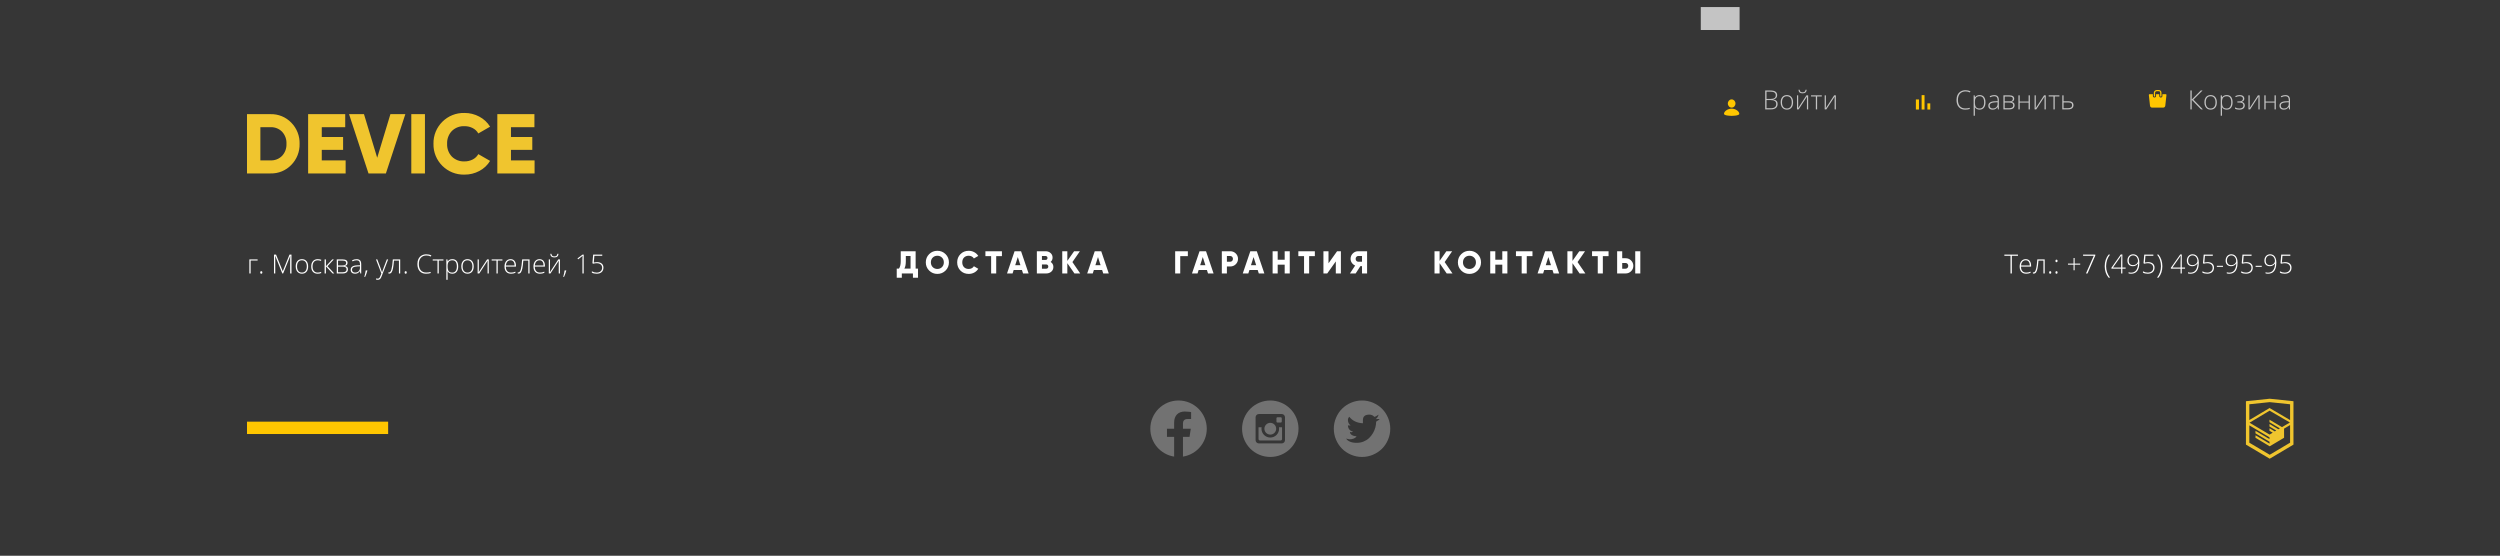 <svg width="1417" height="315" viewBox="0 0 1417 315" fill="none" xmlns="http://www.w3.org/2000/svg">
<rect width="1440" height="324" fill="#363636"/>
<path d="M146.013 147.668H142.058V155H141.333V147.039H146.013V147.668ZM147.5 154.429C147.5 153.95 147.695 153.711 148.086 153.711C148.486 153.711 148.687 153.95 148.687 154.429C148.687 154.907 148.486 155.146 148.086 155.146C147.695 155.146 147.5 154.907 147.5 154.429ZM160.01 155L156.018 145.112H155.959C155.999 145.718 156.018 146.338 156.018 146.973V155H155.3V144.292H156.458L160.251 153.711H160.295L164.089 144.292H165.217V155H164.463V146.885C164.463 146.318 164.492 145.732 164.551 145.127H164.492L160.486 155H160.01ZM174.651 151.008C174.651 152.307 174.336 153.323 173.706 154.055C173.076 154.783 172.207 155.146 171.099 155.146C170.4 155.146 169.785 154.978 169.253 154.641C168.721 154.304 168.313 153.821 168.03 153.191C167.747 152.561 167.605 151.833 167.605 151.008C167.605 149.709 167.92 148.699 168.55 147.976C169.18 147.249 170.044 146.885 171.143 146.885C172.236 146.885 173.093 147.253 173.713 147.991C174.338 148.723 174.651 149.729 174.651 151.008ZM168.367 151.008C168.367 152.102 168.606 152.957 169.084 153.572C169.568 154.182 170.249 154.487 171.128 154.487C172.007 154.487 172.686 154.182 173.164 153.572C173.647 152.957 173.889 152.102 173.889 151.008C173.889 149.91 173.645 149.058 173.157 148.452C172.673 147.847 171.992 147.544 171.113 147.544C170.234 147.544 169.556 147.847 169.077 148.452C168.604 149.053 168.367 149.905 168.367 151.008ZM180.034 155.146C178.896 155.146 178.005 154.788 177.361 154.07C176.716 153.352 176.394 152.351 176.394 151.067C176.394 149.749 176.729 148.723 177.397 147.991C178.066 147.253 178.982 146.885 180.144 146.885C180.833 146.885 181.492 147.004 182.122 147.244L181.924 147.888C181.235 147.659 180.637 147.544 180.129 147.544C179.153 147.544 178.413 147.847 177.91 148.452C177.407 149.053 177.156 149.919 177.156 151.052C177.156 152.126 177.407 152.969 177.91 153.579C178.413 154.185 179.116 154.487 180.02 154.487C180.742 154.487 181.414 154.358 182.034 154.099V154.773C181.526 155.022 180.859 155.146 180.034 155.146ZM188.311 147.039H189.211L185.645 150.891L189.468 155H188.494L184.729 150.964V155H183.989V147.039H184.729V150.906L188.311 147.039ZM196.982 148.958C196.982 149.46 196.858 149.856 196.609 150.144C196.36 150.427 195.955 150.625 195.393 150.737V150.789C196.033 150.862 196.494 151.047 196.777 151.345C197.065 151.638 197.209 152.061 197.209 152.612C197.209 153.379 196.956 153.97 196.448 154.385C195.945 154.795 195.208 155 194.236 155H190.874V147.039H194.25C195.159 147.039 195.84 147.202 196.294 147.529C196.753 147.856 196.982 148.333 196.982 148.958ZM196.44 152.598C196.44 151.621 195.691 151.133 194.192 151.133H191.599V154.312H194.294C195.725 154.312 196.44 153.74 196.44 152.598ZM196.213 149.016C196.213 148.552 196.047 148.223 195.715 148.027C195.383 147.827 194.885 147.727 194.221 147.727H191.599V150.452H194.133C194.875 150.452 195.408 150.337 195.73 150.107C196.052 149.878 196.213 149.514 196.213 149.016ZM204.204 155L204.021 153.74H203.962C203.562 154.253 203.149 154.617 202.725 154.832C202.305 155.042 201.807 155.146 201.23 155.146C200.449 155.146 199.841 154.946 199.407 154.546C198.972 154.146 198.755 153.591 198.755 152.883C198.755 152.107 199.077 151.504 199.722 151.074C200.371 150.645 201.309 150.417 202.534 150.393L204.05 150.349V149.822C204.05 149.065 203.896 148.494 203.589 148.108C203.281 147.722 202.786 147.529 202.102 147.529C201.365 147.529 200.601 147.734 199.81 148.145L199.539 147.515C200.413 147.104 201.277 146.899 202.131 146.899C203.005 146.899 203.657 147.126 204.087 147.581C204.521 148.035 204.739 148.743 204.739 149.705V155H204.204ZM201.274 154.487C202.124 154.487 202.793 154.246 203.281 153.762C203.774 153.274 204.021 152.598 204.021 151.733V150.95L202.629 151.008C201.511 151.062 200.713 151.238 200.234 151.536C199.761 151.829 199.524 152.288 199.524 152.913C199.524 153.411 199.675 153.799 199.978 154.077C200.286 154.351 200.718 154.487 201.274 154.487ZM208.152 153.257L208.24 153.411C207.874 154.705 207.449 155.879 206.965 156.934H206.489C206.865 155.591 207.134 154.365 207.295 153.257H208.152ZM213.11 147.039H213.857L215.542 151.506C216.055 152.878 216.379 153.804 216.516 154.282H216.56C216.765 153.652 217.1 152.712 217.563 151.462L219.248 147.039H219.995L216.428 156.289C216.14 157.041 215.898 157.549 215.703 157.812C215.508 158.076 215.278 158.274 215.015 158.406C214.756 158.538 214.441 158.604 214.07 158.604C213.792 158.604 213.481 158.552 213.14 158.45V157.82C213.423 157.898 213.728 157.937 214.055 157.937C214.304 157.937 214.524 157.878 214.714 157.761C214.905 157.644 215.076 157.461 215.227 157.212C215.383 156.968 215.562 156.577 215.762 156.04C215.967 155.508 216.099 155.161 216.157 155L213.11 147.039ZM226.836 155H226.118V147.712H223.298C223.152 149.641 222.971 151.113 222.756 152.129C222.546 153.14 222.273 153.884 221.936 154.363C221.604 154.836 221.172 155.073 220.64 155.073C220.449 155.073 220.283 155.054 220.142 155.015V154.355C220.234 154.385 220.366 154.399 220.537 154.399C221.089 154.399 221.533 153.818 221.87 152.656C222.212 151.489 222.471 149.617 222.646 147.039H226.836V155ZM229.355 154.429C229.355 153.95 229.551 153.711 229.941 153.711C230.342 153.711 230.542 153.95 230.542 154.429C230.542 154.907 230.342 155.146 229.941 155.146C229.551 155.146 229.355 154.907 229.355 154.429ZM241.726 144.812C240.383 144.812 239.326 145.242 238.555 146.101C237.783 146.96 237.397 148.137 237.397 149.631C237.397 151.16 237.761 152.346 238.489 153.191C239.216 154.036 240.256 154.458 241.609 154.458C242.507 154.458 243.333 154.343 244.084 154.114V154.773C243.376 155.022 242.493 155.146 241.433 155.146C239.929 155.146 238.745 154.661 237.881 153.689C237.017 152.717 236.584 151.36 236.584 149.617C236.584 148.528 236.79 147.568 237.2 146.738C237.615 145.908 238.208 145.269 238.979 144.819C239.756 144.365 240.657 144.138 241.682 144.138C242.727 144.138 243.662 144.333 244.487 144.724L244.187 145.398C243.406 145.007 242.585 144.812 241.726 144.812ZM251.343 147.668H248.691V155H247.974V147.668H245.256V147.039H251.343V147.668ZM256.389 155.146C255.164 155.146 254.27 154.688 253.708 153.77H253.657L253.679 154.385C253.699 154.746 253.708 155.142 253.708 155.571V158.604H252.983V147.039H253.599L253.738 148.174H253.782C254.329 147.314 255.203 146.885 256.404 146.885C257.478 146.885 258.296 147.239 258.857 147.947C259.424 148.65 259.707 149.675 259.707 151.023C259.707 152.332 259.409 153.347 258.813 154.07C258.223 154.788 257.415 155.146 256.389 155.146ZM256.375 154.502C257.19 154.502 257.82 154.199 258.264 153.594C258.713 152.988 258.938 152.141 258.938 151.052C258.938 148.713 258.093 147.544 256.404 147.544C255.476 147.544 254.795 147.8 254.36 148.313C253.926 148.821 253.708 149.651 253.708 150.803V151.038C253.708 152.283 253.916 153.171 254.331 153.704C254.751 154.236 255.432 154.502 256.375 154.502ZM268.503 151.008C268.503 152.307 268.188 153.323 267.559 154.055C266.929 154.783 266.06 155.146 264.951 155.146C264.253 155.146 263.638 154.978 263.105 154.641C262.573 154.304 262.166 153.821 261.882 153.191C261.599 152.561 261.458 151.833 261.458 151.008C261.458 149.709 261.772 148.699 262.402 147.976C263.032 147.249 263.896 146.885 264.995 146.885C266.089 146.885 266.946 147.253 267.566 147.991C268.191 148.723 268.503 149.729 268.503 151.008ZM262.219 151.008C262.219 152.102 262.458 152.957 262.937 153.572C263.42 154.182 264.102 154.487 264.98 154.487C265.859 154.487 266.538 154.182 267.017 153.572C267.5 152.957 267.742 152.102 267.742 151.008C267.742 149.91 267.498 149.058 267.009 148.452C266.526 147.847 265.845 147.544 264.966 147.544C264.087 147.544 263.408 147.847 262.93 148.452C262.456 149.053 262.219 149.905 262.219 151.008ZM271.396 147.039V152.795L271.353 154.297L276.077 147.039H277.043V155H276.348V149.28L276.377 147.742L271.653 155H270.708V147.039H271.396ZM284.771 147.668H282.119V155H281.401V147.668H278.684V147.039H284.771V147.668ZM289.626 155.146C288.469 155.146 287.566 154.79 286.917 154.077C286.272 153.364 285.95 152.366 285.95 151.082C285.95 149.812 286.262 148.796 286.887 148.035C287.512 147.268 288.354 146.885 289.414 146.885C290.352 146.885 291.091 147.212 291.633 147.866C292.175 148.521 292.446 149.409 292.446 150.532V151.118H286.711C286.721 152.212 286.975 153.047 287.473 153.623C287.976 154.199 288.694 154.487 289.626 154.487C290.081 154.487 290.479 154.456 290.82 154.392C291.167 154.329 291.604 154.192 292.131 153.982V154.641C291.682 154.836 291.267 154.968 290.886 155.037C290.505 155.11 290.085 155.146 289.626 155.146ZM289.414 147.529C288.647 147.529 288.032 147.783 287.568 148.291C287.104 148.794 286.833 149.521 286.755 150.474H291.677C291.677 149.551 291.477 148.831 291.077 148.313C290.676 147.791 290.122 147.529 289.414 147.529ZM300.151 155H299.434V147.712H296.614C296.467 149.641 296.287 151.113 296.072 152.129C295.862 153.14 295.588 153.884 295.251 154.363C294.919 154.836 294.487 155.073 293.955 155.073C293.765 155.073 293.599 155.054 293.457 155.015V154.355C293.55 154.385 293.682 154.399 293.853 154.399C294.404 154.399 294.849 153.818 295.186 152.656C295.527 151.489 295.786 149.617 295.962 147.039H300.151V155ZM306.033 155.146C304.875 155.146 303.972 154.79 303.323 154.077C302.678 153.364 302.356 152.366 302.356 151.082C302.356 149.812 302.668 148.796 303.293 148.035C303.918 147.268 304.761 146.885 305.82 146.885C306.758 146.885 307.498 147.212 308.04 147.866C308.582 148.521 308.853 149.409 308.853 150.532V151.118H303.118C303.127 152.212 303.381 153.047 303.879 153.623C304.382 154.199 305.1 154.487 306.033 154.487C306.487 154.487 306.885 154.456 307.227 154.392C307.573 154.329 308.01 154.192 308.538 153.982V154.641C308.088 154.836 307.673 154.968 307.292 155.037C306.912 155.11 306.492 155.146 306.033 155.146ZM305.82 147.529C305.054 147.529 304.438 147.783 303.975 148.291C303.511 148.794 303.24 149.521 303.162 150.474H308.083C308.083 149.551 307.883 148.831 307.483 148.313C307.083 147.791 306.528 147.529 305.82 147.529ZM311.738 147.039V152.795L311.694 154.297L316.418 147.039H317.385V155H316.689V149.28L316.719 147.742L311.995 155H311.05V147.039H311.738ZM314.221 145.911C313.494 145.911 312.939 145.75 312.559 145.427C312.178 145.1 311.956 144.575 311.892 143.853H312.537C312.61 144.39 312.776 144.771 313.035 144.995C313.293 145.215 313.694 145.325 314.236 145.325C314.773 145.325 315.171 145.21 315.43 144.98C315.693 144.751 315.854 144.375 315.913 143.853H316.558C316.455 145.225 315.676 145.911 314.221 145.911ZM320.886 153.257L320.974 153.411C320.608 154.705 320.183 155.879 319.7 156.934H319.224C319.6 155.591 319.868 154.365 320.029 153.257H320.886ZM330.84 155H330.122V147.2C330.122 146.492 330.151 145.757 330.21 144.995C330.137 145.068 330.061 145.139 329.983 145.208C329.905 145.276 329.15 145.869 327.72 146.987L327.302 146.467L330.21 144.292H330.84V155ZM338.347 148.562C339.49 148.562 340.388 148.838 341.042 149.39C341.702 149.941 342.031 150.701 342.031 151.667C342.031 152.766 341.689 153.621 341.006 154.231C340.322 154.841 339.38 155.146 338.179 155.146C337.646 155.146 337.141 155.095 336.663 154.993C336.184 154.885 335.784 154.734 335.461 154.539V153.784C335.989 154.053 336.458 154.241 336.868 154.348C337.278 154.451 337.715 154.502 338.179 154.502C339.116 154.502 339.868 154.255 340.435 153.762C341.001 153.264 341.284 152.593 341.284 151.748C341.284 150.952 341.008 150.327 340.457 149.873C339.905 149.419 339.155 149.192 338.208 149.192C337.573 149.192 336.909 149.287 336.216 149.478L335.776 149.192L336.201 144.292H341.357V144.995H336.89L336.56 148.774C337.322 148.633 337.917 148.562 338.347 148.562Z" fill="white"/>
<path d="M1140.31 155H1139.55V144.995H1136.07V144.292H1143.79V144.995H1140.31V155ZM1148.41 155.146C1147.26 155.146 1146.35 154.79 1145.7 154.077C1145.06 153.364 1144.74 152.366 1144.74 151.082C1144.74 149.812 1145.05 148.796 1145.68 148.035C1146.3 147.268 1147.14 146.885 1148.2 146.885C1149.14 146.885 1149.88 147.212 1150.42 147.866C1150.96 148.521 1151.23 149.409 1151.23 150.532V151.118H1145.5C1145.51 152.212 1145.76 153.047 1146.26 153.623C1146.76 154.199 1147.48 154.487 1148.41 154.487C1148.87 154.487 1149.27 154.456 1149.61 154.392C1149.96 154.329 1150.39 154.192 1150.92 153.982V154.641C1150.47 154.836 1150.06 154.968 1149.67 155.037C1149.29 155.11 1148.87 155.146 1148.41 155.146ZM1148.2 147.529C1147.44 147.529 1146.82 147.783 1146.36 148.291C1145.89 148.794 1145.62 149.521 1145.54 150.474H1150.47C1150.47 149.551 1150.27 148.831 1149.86 148.313C1149.46 147.791 1148.91 147.529 1148.2 147.529ZM1158.94 155H1158.22V147.712H1155.4C1155.26 149.641 1155.07 151.113 1154.86 152.129C1154.65 153.14 1154.38 153.884 1154.04 154.363C1153.71 154.836 1153.28 155.073 1152.74 155.073C1152.55 155.073 1152.39 155.054 1152.25 155.015V154.355C1152.34 154.385 1152.47 154.399 1152.64 154.399C1153.19 154.399 1153.64 153.818 1153.97 152.656C1154.32 151.489 1154.57 149.617 1154.75 147.039H1158.94V155ZM1161.46 154.429C1161.46 153.95 1161.65 153.711 1162.04 153.711C1162.45 153.711 1162.65 153.95 1162.65 154.429C1162.65 154.907 1162.45 155.146 1162.04 155.146C1161.65 155.146 1161.46 154.907 1161.46 154.429ZM1165.03 154.429C1165.03 153.95 1165.23 153.711 1165.62 153.711C1166.02 153.711 1166.22 153.95 1166.22 154.429C1166.22 154.907 1166.02 155.146 1165.62 155.146C1165.23 155.146 1165.03 154.907 1165.03 154.429ZM1165.03 147.888C1165.03 147.41 1165.23 147.17 1165.62 147.17C1166.02 147.17 1166.22 147.41 1166.22 147.888C1166.22 148.147 1166.16 148.333 1166.04 148.445C1165.93 148.557 1165.79 148.613 1165.62 148.613C1165.45 148.613 1165.31 148.557 1165.2 148.445C1165.09 148.333 1165.03 148.147 1165.03 147.888ZM1175.9 149.404H1179.07V150.005H1175.9V153.169H1175.29V150.005H1172.13V149.404H1175.29V146.226H1175.9V149.404ZM1182.33 155L1186.74 144.995H1180.69V144.292H1187.61V144.827L1183.19 155H1182.33ZM1192.95 150.891C1192.95 149.597 1193.14 148.386 1193.52 147.258C1193.9 146.13 1194.44 145.142 1195.16 144.292H1195.99C1195.26 145.181 1194.71 146.189 1194.32 147.317C1193.94 148.44 1193.74 149.626 1193.74 150.876C1193.74 153.235 1194.49 155.4 1195.97 157.373H1195.16C1194.44 156.543 1193.89 155.574 1193.52 154.465C1193.14 153.357 1192.95 152.166 1192.95 150.891ZM1204.8 152.268H1202.95V155H1202.26V152.268H1196.75V151.777L1202.06 144.233H1202.95V151.638H1204.8V152.268ZM1202.26 151.638V148.577C1202.26 147.102 1202.3 145.864 1202.36 144.863H1202.31C1202.21 145.044 1201.91 145.503 1201.41 146.24L1197.63 151.638H1202.26ZM1212.6 148.833C1212.6 150.239 1212.41 151.416 1212.04 152.363C1211.67 153.311 1211.14 154.011 1210.43 154.465C1209.73 154.919 1208.87 155.146 1207.87 155.146C1207.36 155.146 1206.9 155.083 1206.47 154.956V154.326C1206.68 154.395 1206.93 154.448 1207.22 154.487C1207.52 154.521 1207.75 154.539 1207.9 154.539C1209.11 154.539 1210.05 154.104 1210.74 153.235C1211.42 152.361 1211.8 151.089 1211.88 149.419H1211.79C1211.43 149.888 1211.01 150.249 1210.52 150.503C1210.02 150.752 1209.51 150.876 1208.97 150.876C1207.98 150.876 1207.21 150.603 1206.65 150.056C1206.1 149.509 1205.82 148.733 1205.82 147.727C1205.82 146.653 1206.12 145.784 1206.73 145.12C1207.34 144.456 1208.13 144.124 1209.1 144.124C1209.81 144.124 1210.42 144.309 1210.95 144.68C1211.48 145.046 1211.88 145.586 1212.16 146.299C1212.45 147.012 1212.6 147.856 1212.6 148.833ZM1209.1 144.768C1208.33 144.768 1207.72 145.029 1207.26 145.552C1206.8 146.069 1206.57 146.78 1206.57 147.683C1206.57 148.533 1206.78 149.177 1207.21 149.617C1207.63 150.056 1208.24 150.276 1209.03 150.276C1209.52 150.276 1209.98 150.166 1210.41 149.946C1210.84 149.727 1211.18 149.436 1211.42 149.075C1211.68 148.708 1211.81 148.337 1211.81 147.961C1211.81 147.39 1211.69 146.855 1211.46 146.357C1211.24 145.859 1210.92 145.471 1210.51 145.193C1210.1 144.91 1209.64 144.768 1209.1 144.768ZM1217.51 148.562C1218.65 148.562 1219.55 148.838 1220.21 149.39C1220.87 149.941 1221.2 150.701 1221.2 151.667C1221.2 152.766 1220.85 153.621 1220.17 154.231C1219.49 154.841 1218.54 155.146 1217.34 155.146C1216.81 155.146 1216.31 155.095 1215.83 154.993C1215.35 154.885 1214.95 154.734 1214.63 154.539V153.784C1215.15 154.053 1215.62 154.241 1216.03 154.348C1216.44 154.451 1216.88 154.502 1217.34 154.502C1218.28 154.502 1219.03 154.255 1219.6 153.762C1220.17 153.264 1220.45 152.593 1220.45 151.748C1220.45 150.952 1220.17 150.327 1219.62 149.873C1219.07 149.419 1218.32 149.192 1217.37 149.192C1216.74 149.192 1216.07 149.287 1215.38 149.478L1214.94 149.192L1215.37 144.292H1220.52V144.995H1216.05L1215.72 148.774C1216.49 148.633 1217.08 148.562 1217.51 148.562ZM1225.63 150.891C1225.63 152.175 1225.44 153.372 1225.06 154.48C1224.68 155.588 1224.13 156.553 1223.42 157.373H1222.61C1224.09 155.4 1224.84 153.235 1224.84 150.876C1224.84 149.622 1224.64 148.433 1224.26 147.31C1223.87 146.182 1223.32 145.176 1222.59 144.292H1223.42C1224.14 145.146 1224.69 146.14 1225.06 147.273C1225.44 148.401 1225.63 149.607 1225.63 150.891ZM1238.49 152.268H1236.64V155H1235.95V152.268H1230.45V151.777L1235.76 144.233H1236.64V151.638H1238.49V152.268ZM1235.95 151.638V148.577C1235.95 147.102 1235.99 145.864 1236.06 144.863H1236C1235.9 145.044 1235.6 145.503 1235.1 146.24L1231.32 151.638H1235.95ZM1246.29 148.833C1246.29 150.239 1246.1 151.416 1245.73 152.363C1245.37 153.311 1244.83 154.011 1244.12 154.465C1243.42 154.919 1242.56 155.146 1241.56 155.146C1241.06 155.146 1240.59 155.083 1240.16 154.956V154.326C1240.37 154.395 1240.62 154.448 1240.91 154.487C1241.21 154.521 1241.44 154.539 1241.59 154.539C1242.8 154.539 1243.74 154.104 1244.43 153.235C1245.11 152.361 1245.49 151.089 1245.57 149.419H1245.48C1245.13 149.888 1244.7 150.249 1244.21 150.503C1243.71 150.752 1243.2 150.876 1242.66 150.876C1241.67 150.876 1240.9 150.603 1240.34 150.056C1239.79 149.509 1239.51 148.733 1239.51 147.727C1239.51 146.653 1239.82 145.784 1240.42 145.12C1241.03 144.456 1241.82 144.124 1242.79 144.124C1243.5 144.124 1244.11 144.309 1244.64 144.68C1245.17 145.046 1245.57 145.586 1245.86 146.299C1246.14 147.012 1246.29 147.856 1246.29 148.833ZM1242.79 144.768C1242.02 144.768 1241.41 145.029 1240.95 145.552C1240.49 146.069 1240.26 146.78 1240.26 147.683C1240.26 148.533 1240.47 149.177 1240.9 149.617C1241.32 150.056 1241.93 150.276 1242.72 150.276C1243.21 150.276 1243.67 150.166 1244.1 149.946C1244.53 149.727 1244.87 149.436 1245.12 149.075C1245.37 148.708 1245.5 148.337 1245.5 147.961C1245.5 147.39 1245.38 146.855 1245.15 146.357C1244.93 145.859 1244.61 145.471 1244.2 145.193C1243.8 144.91 1243.33 144.768 1242.79 144.768ZM1251.2 148.562C1252.35 148.562 1253.24 148.838 1253.9 149.39C1254.56 149.941 1254.89 150.701 1254.89 151.667C1254.89 152.766 1254.54 153.621 1253.86 154.231C1253.18 154.841 1252.24 155.146 1251.03 155.146C1250.5 155.146 1250 155.095 1249.52 154.993C1249.04 154.885 1248.64 154.734 1248.32 154.539V153.784C1248.84 154.053 1249.31 154.241 1249.72 154.348C1250.13 154.451 1250.57 154.502 1251.03 154.502C1251.97 154.502 1252.72 154.255 1253.29 153.762C1253.86 153.264 1254.14 152.593 1254.14 151.748C1254.14 150.952 1253.86 150.327 1253.31 149.873C1252.76 149.419 1252.01 149.192 1251.06 149.192C1250.43 149.192 1249.76 149.287 1249.07 149.478L1248.63 149.192L1249.06 144.292H1254.21V144.995H1249.75L1249.42 148.774C1250.18 148.633 1250.77 148.562 1251.2 148.562ZM1256.51 151.25V150.649H1259.99V151.25H1256.51ZM1268.26 148.833C1268.26 150.239 1268.08 151.416 1267.7 152.363C1267.34 153.311 1266.8 154.011 1266.09 154.465C1265.39 154.919 1264.54 155.146 1263.54 155.146C1263.03 155.146 1262.56 155.083 1262.13 154.956V154.326C1262.34 154.395 1262.59 154.448 1262.88 154.487C1263.18 154.521 1263.41 154.539 1263.57 154.539C1264.77 154.539 1265.72 154.104 1266.4 153.235C1267.08 152.361 1267.46 151.089 1267.54 149.419H1267.46C1267.1 149.888 1266.67 150.249 1266.18 150.503C1265.69 150.752 1265.17 150.876 1264.64 150.876C1263.64 150.876 1262.87 150.603 1262.31 150.056C1261.76 149.509 1261.49 148.733 1261.49 147.727C1261.49 146.653 1261.79 145.784 1262.39 145.12C1263 144.456 1263.8 144.124 1264.77 144.124C1265.47 144.124 1266.09 144.309 1266.61 144.68C1267.14 145.046 1267.55 145.586 1267.83 146.299C1268.12 147.012 1268.26 147.856 1268.26 148.833ZM1264.77 144.768C1264 144.768 1263.38 145.029 1262.92 145.552C1262.46 146.069 1262.23 146.78 1262.23 147.683C1262.23 148.533 1262.45 149.177 1262.87 149.617C1263.29 150.056 1263.9 150.276 1264.69 150.276C1265.19 150.276 1265.65 150.166 1266.07 149.946C1266.5 149.727 1266.84 149.436 1267.09 149.075C1267.34 148.708 1267.47 148.337 1267.47 147.961C1267.47 147.39 1267.35 146.855 1267.13 146.357C1266.9 145.859 1266.58 145.471 1266.17 145.193C1265.77 144.91 1265.3 144.768 1264.77 144.768ZM1273.18 148.562C1274.32 148.562 1275.22 148.838 1275.87 149.39C1276.53 149.941 1276.86 150.701 1276.86 151.667C1276.86 152.766 1276.52 153.621 1275.83 154.231C1275.15 154.841 1274.21 155.146 1273.01 155.146C1272.47 155.146 1271.97 155.095 1271.49 154.993C1271.01 154.885 1270.61 154.734 1270.29 154.539V153.784C1270.82 154.053 1271.29 154.241 1271.7 154.348C1272.11 154.451 1272.54 154.502 1273.01 154.502C1273.94 154.502 1274.7 154.255 1275.26 153.762C1275.83 153.264 1276.11 152.593 1276.11 151.748C1276.11 150.952 1275.84 150.327 1275.28 149.873C1274.73 149.419 1273.98 149.192 1273.04 149.192C1272.4 149.192 1271.74 149.287 1271.04 149.478L1270.6 149.192L1271.03 144.292H1276.19V144.995H1271.72L1271.39 148.774C1272.15 148.633 1272.75 148.562 1273.18 148.562ZM1278.49 151.25V150.649H1281.96V151.25H1278.49ZM1290.23 148.833C1290.23 150.239 1290.05 151.416 1289.68 152.363C1289.31 153.311 1288.77 154.011 1288.07 154.465C1287.36 154.919 1286.51 155.146 1285.51 155.146C1285 155.146 1284.53 155.083 1284.1 154.956V154.326C1284.31 154.395 1284.56 154.448 1284.86 154.487C1285.16 154.521 1285.38 154.539 1285.54 154.539C1286.74 154.539 1287.69 154.104 1288.37 153.235C1289.06 152.361 1289.44 151.089 1289.52 149.419H1289.43C1289.07 149.888 1288.65 150.249 1288.15 150.503C1287.66 150.752 1287.15 150.876 1286.61 150.876C1285.62 150.876 1284.84 150.603 1284.29 150.056C1283.73 149.509 1283.46 148.733 1283.46 147.727C1283.46 146.653 1283.76 145.784 1284.37 145.12C1284.98 144.456 1285.77 144.124 1286.74 144.124C1287.44 144.124 1288.06 144.309 1288.59 144.68C1289.11 145.046 1289.52 145.586 1289.8 146.299C1290.09 147.012 1290.23 147.856 1290.23 148.833ZM1286.74 144.768C1285.97 144.768 1285.35 145.029 1284.89 145.552C1284.44 146.069 1284.21 146.78 1284.21 147.683C1284.21 148.533 1284.42 149.177 1284.84 149.617C1285.27 150.056 1285.88 150.276 1286.67 150.276C1287.16 150.276 1287.62 150.166 1288.04 149.946C1288.47 149.727 1288.81 149.436 1289.06 149.075C1289.32 148.708 1289.44 148.337 1289.44 147.961C1289.44 147.39 1289.33 146.855 1289.1 146.357C1288.87 145.859 1288.56 145.471 1288.15 145.193C1287.74 144.91 1287.27 144.768 1286.74 144.768ZM1295.15 148.562C1296.29 148.562 1297.19 148.838 1297.84 149.39C1298.5 149.941 1298.83 150.701 1298.83 151.667C1298.83 152.766 1298.49 153.621 1297.81 154.231C1297.12 154.841 1296.18 155.146 1294.98 155.146C1294.45 155.146 1293.94 155.095 1293.46 154.993C1292.98 154.885 1292.58 154.734 1292.26 154.539V153.784C1292.79 154.053 1293.26 154.241 1293.67 154.348C1294.08 154.451 1294.52 154.502 1294.98 154.502C1295.92 154.502 1296.67 154.255 1297.24 153.762C1297.8 153.264 1298.08 152.593 1298.08 151.748C1298.08 150.952 1297.81 150.327 1297.26 149.873C1296.71 149.419 1295.96 149.192 1295.01 149.192C1294.37 149.192 1293.71 149.287 1293.02 149.478L1292.58 149.192L1293 144.292H1298.16V144.995H1293.69L1293.36 148.774C1294.12 148.633 1294.72 148.562 1295.15 148.562Z" fill="white"/>
<rect x="140" y="239" width="80" height="7" fill="#FFC600"/>
<path d="M518.98 152.228H520.33V157.412H517.45V155H511.15V157.412H508.27V152.228H509.548C510.208 151.28 510.538 149.888 510.538 148.052V142.4H518.98V152.228ZM512.608 152.228H516.1V145.1H513.418V148.088C513.418 149.876 513.148 151.256 512.608 152.228ZM535.94 153.362C534.668 154.622 533.12 155.252 531.296 155.252C529.472 155.252 527.924 154.622 526.652 153.362C525.38 152.102 524.744 150.548 524.744 148.7C524.744 146.852 525.38 145.298 526.652 144.038C527.924 142.778 529.472 142.148 531.296 142.148C533.12 142.148 534.668 142.778 535.94 144.038C537.212 145.298 537.848 146.852 537.848 148.7C537.848 150.548 537.212 152.102 535.94 153.362ZM528.668 151.4C529.376 152.096 530.252 152.444 531.296 152.444C532.34 152.444 533.21 152.096 533.906 151.4C534.614 150.704 534.968 149.804 534.968 148.7C534.968 147.596 534.614 146.696 533.906 146C533.21 145.304 532.34 144.956 531.296 144.956C530.252 144.956 529.376 145.304 528.668 146C527.972 146.696 527.624 147.596 527.624 148.7C527.624 149.804 527.972 150.704 528.668 151.4ZM549.081 155.252C547.197 155.252 545.631 154.628 544.383 153.38C543.147 152.12 542.529 150.56 542.529 148.7C542.529 146.84 543.147 145.286 544.383 144.038C545.631 142.778 547.197 142.148 549.081 142.148C550.209 142.148 551.253 142.412 552.213 142.94C553.173 143.456 553.929 144.164 554.481 145.064L551.997 146.504C551.721 146.012 551.325 145.634 550.809 145.37C550.293 145.094 549.717 144.956 549.081 144.956C547.965 144.956 547.071 145.298 546.399 145.982C545.739 146.666 545.409 147.572 545.409 148.7C545.409 149.828 545.739 150.734 546.399 151.418C547.071 152.102 547.965 152.444 549.081 152.444C549.717 152.444 550.293 152.306 550.809 152.03C551.337 151.754 551.733 151.376 551.997 150.896L554.481 152.336C553.941 153.236 553.191 153.95 552.231 154.478C551.271 154.994 550.221 155.252 549.081 155.252ZM567.891 142.4V145.172H564.651V155H561.771V145.172H558.531V142.4H567.891ZM579.865 155L579.235 153.02H574.555L573.925 155H570.775L575.059 142.4H578.731L583.015 155H579.865ZM575.419 150.32H578.371L576.895 145.694L575.419 150.32ZM595.501 148.466C596.533 149.126 597.049 150.074 597.049 151.31C597.049 152.402 596.659 153.29 595.879 153.974C595.099 154.658 594.133 155 592.981 155H587.689V142.4H592.621C593.749 142.4 594.691 142.736 595.447 143.408C596.215 144.068 596.599 144.932 596.599 146C596.599 147.008 596.233 147.83 595.501 148.466ZM592.621 145.1H590.569V147.332H592.621C592.945 147.332 593.209 147.23 593.413 147.026C593.617 146.81 593.719 146.54 593.719 146.216C593.719 145.892 593.617 145.628 593.413 145.424C593.209 145.208 592.945 145.1 592.621 145.1ZM592.981 152.3C593.341 152.3 593.629 152.192 593.845 151.976C594.061 151.748 594.169 151.454 594.169 151.094C594.169 150.734 594.061 150.446 593.845 150.23C593.629 150.002 593.341 149.888 592.981 149.888H590.569V152.3H592.981ZM612.27 155H608.994L604.962 149.168V155H602.082V142.4H604.962V147.872L608.814 142.4H612.09L607.842 148.538L612.27 155ZM625.311 155L624.681 153.02H620.001L619.371 155H616.221L620.505 142.4H624.177L628.461 155H625.311ZM620.865 150.32H623.817L622.341 145.694L620.865 150.32Z" fill="white"/>
<path d="M673.28 142.4V145.172H668.96V155H666.08V142.4H673.28ZM684.704 155L684.074 153.02H679.394L678.764 155H675.614L679.898 142.4H683.57L687.854 155H684.704ZM680.258 150.32H683.21L681.734 145.694L680.258 150.32ZM697.298 142.4C698.534 142.4 699.578 142.82 700.43 143.66C701.282 144.5 701.708 145.52 701.708 146.72C701.708 147.92 701.282 148.94 700.43 149.78C699.578 150.62 698.534 151.04 697.298 151.04H695.408V155H692.528V142.4H697.298ZM697.298 148.34C697.742 148.34 698.108 148.184 698.396 147.872C698.684 147.56 698.828 147.176 698.828 146.72C698.828 146.264 698.684 145.88 698.396 145.568C698.108 145.256 697.742 145.1 697.298 145.1H695.408V148.34H697.298ZM713.49 155L712.86 153.02H708.18L707.55 155H704.4L708.684 142.4H712.356L716.64 155H713.49ZM709.044 150.32H711.996L710.52 145.694L709.044 150.32ZM728.154 142.4H731.034V155H728.154V149.996H724.194V155H721.314V142.4H724.194V147.224H728.154V142.4ZM745.257 142.4V145.172H742.017V155H739.137V145.172H735.897V142.4H745.257ZM757.137 155V148.16L752.277 155H750.117V142.4H752.997V149.24L757.857 142.4H760.017V155H757.137ZM774.866 142.4V155H771.986V150.86H771.068L768.386 155H765.146L768.098 150.5C767.33 150.176 766.706 149.672 766.226 148.988C765.746 148.292 765.506 147.536 765.506 146.72C765.506 145.52 765.926 144.5 766.766 143.66C767.606 142.82 768.626 142.4 769.826 142.4H774.866ZM769.826 148.34H771.986V145.1H769.826C769.43 145.1 769.088 145.256 768.8 145.568C768.524 145.88 768.386 146.264 768.386 146.72C768.386 147.176 768.524 147.56 768.8 147.872C769.088 148.184 769.43 148.34 769.826 148.34Z" fill="white"/>
<path d="M823.268 155H819.992L815.96 149.168V155H813.08V142.4H815.96V147.872L819.812 142.4H823.088L818.84 148.538L823.268 155ZM837.531 153.362C836.259 154.622 834.711 155.252 832.887 155.252C831.063 155.252 829.515 154.622 828.243 153.362C826.971 152.102 826.335 150.548 826.335 148.7C826.335 146.852 826.971 145.298 828.243 144.038C829.515 142.778 831.063 142.148 832.887 142.148C834.711 142.148 836.259 142.778 837.531 144.038C838.803 145.298 839.439 146.852 839.439 148.7C839.439 150.548 838.803 152.102 837.531 153.362ZM830.259 151.4C830.967 152.096 831.843 152.444 832.887 152.444C833.931 152.444 834.801 152.096 835.497 151.4C836.205 150.704 836.559 149.804 836.559 148.7C836.559 147.596 836.205 146.696 835.497 146C834.801 145.304 833.931 144.956 832.887 144.956C831.843 144.956 830.967 145.304 830.259 146C829.563 146.696 829.215 147.596 829.215 148.7C829.215 149.804 829.563 150.704 830.259 151.4ZM851.501 142.4H854.381V155H851.501V149.996H847.541V155H844.661V142.4H847.541V147.224H851.501V142.4ZM868.604 142.4V145.172H865.364V155H862.484V145.172H859.244V142.4H868.604ZM880.578 155L879.948 153.02H875.268L874.638 155H871.488L875.772 142.4H879.444L883.728 155H880.578ZM876.132 150.32H879.084L877.608 145.694L876.132 150.32ZM898.59 155H895.314L891.282 149.168V155H888.402V142.4H891.282V147.872L895.134 142.4H898.41L894.162 148.538L898.59 155ZM911.73 142.4V145.172H908.49V155H905.61V145.172H902.37V142.4H911.73ZM916.591 155V142.4H919.471V146.36H921.361C922.597 146.36 923.641 146.78 924.493 147.62C925.345 148.46 925.771 149.48 925.771 150.68C925.771 151.88 925.345 152.9 924.493 153.74C923.641 154.58 922.597 155 921.361 155H916.591ZM926.851 155V142.4H929.731V155H926.851ZM919.471 152.3H921.361C921.805 152.3 922.171 152.144 922.459 151.832C922.747 151.52 922.891 151.136 922.891 150.68C922.891 150.224 922.747 149.84 922.459 149.528C922.171 149.216 921.805 149.06 921.361 149.06H919.471V152.3Z" fill="white"/>
<path d="M1000.52 51.292H1003.45C1004.78 51.292 1005.75 51.517 1006.37 51.966C1006.99 52.415 1007.3 53.094 1007.3 54.002C1007.3 54.622 1007.11 55.14 1006.73 55.555C1006.35 55.965 1005.8 56.228 1005.07 56.346V56.39C1005.93 56.517 1006.55 56.788 1006.95 57.203C1007.36 57.613 1007.56 58.187 1007.56 58.924C1007.56 59.91 1007.23 60.669 1006.58 61.202C1005.93 61.734 1005 62 1003.8 62H1000.52V51.292ZM1001.26 56.06H1003.62C1004.63 56.06 1005.36 55.894 1005.81 55.562C1006.27 55.225 1006.5 54.7 1006.5 53.987C1006.5 53.274 1006.24 52.757 1005.72 52.435C1005.21 52.112 1004.44 51.951 1003.42 51.951H1001.26V56.06ZM1001.26 56.719V61.341H1003.78C1005.77 61.341 1006.76 60.535 1006.76 58.924C1006.76 57.454 1005.71 56.719 1003.62 56.719H1001.26ZM1016.32 58.008C1016.32 59.307 1016.01 60.323 1015.38 61.055C1014.75 61.783 1013.88 62.147 1012.77 62.147C1012.07 62.147 1011.46 61.978 1010.92 61.641C1010.39 61.304 1009.98 60.821 1009.7 60.191C1009.42 59.561 1009.28 58.834 1009.28 58.008C1009.28 56.709 1009.59 55.699 1010.22 54.976C1010.85 54.248 1011.71 53.885 1012.81 53.885C1013.91 53.885 1014.76 54.253 1015.38 54.991C1016.01 55.723 1016.32 56.729 1016.32 58.008ZM1010.04 58.008C1010.04 59.102 1010.28 59.956 1010.76 60.572C1011.24 61.182 1011.92 61.487 1012.8 61.487C1013.68 61.487 1014.36 61.182 1014.83 60.572C1015.32 59.956 1015.56 59.102 1015.56 58.008C1015.56 56.91 1015.32 56.058 1014.83 55.452C1014.34 54.847 1013.66 54.544 1012.78 54.544C1011.91 54.544 1011.23 54.847 1010.75 55.452C1010.27 56.053 1010.04 56.905 1010.04 58.008ZM1019.21 54.039V59.795L1019.17 61.297L1023.9 54.039H1024.86V62H1024.17V56.28L1024.2 54.742L1019.47 62H1018.53V54.039H1019.21ZM1021.7 52.911C1020.97 52.911 1020.42 52.749 1020.04 52.427C1019.65 52.1 1019.43 51.575 1019.37 50.852H1020.01C1020.09 51.39 1020.25 51.77 1020.51 51.995C1020.77 52.215 1021.17 52.325 1021.71 52.325C1022.25 52.325 1022.65 52.21 1022.91 51.98C1023.17 51.751 1023.33 51.375 1023.39 50.852H1024.03C1023.93 52.225 1023.15 52.911 1021.7 52.911ZM1032.59 54.669H1029.94V62H1029.22V54.669H1026.5V54.039H1032.59V54.669ZM1034.92 54.039V59.795L1034.87 61.297L1039.6 54.039H1040.56V62H1039.87V56.28L1039.9 54.742L1035.17 62H1034.23V54.039H1034.92Z" fill="white" fill-opacity="0.7"/>
<g filter="url(#filter0_d)">
<path d="M981.5 52.333C982.697 52.333 983.667 53.377 983.667 54.667C983.667 55.956 982.697 57 981.5 57C980.303 57 979.333 55.956 979.333 54.667C979.333 53.377 980.303 52.333 981.5 52.333ZM981.5 61.667C981.5 61.667 985.833 61.667 985.833 60.5C985.833 59.1 983.721 57.583 981.5 57.583C979.279 57.583 977.167 59.1 977.167 60.5C977.167 61.667 981.5 61.667 981.5 61.667Z" fill="#FFC600"/>
</g>
<path d="M1114.09 51.812C1112.74 51.812 1111.69 52.242 1110.92 53.101C1110.14 53.96 1109.76 55.137 1109.76 56.631C1109.76 58.16 1110.12 59.346 1110.85 60.191C1111.58 61.036 1112.62 61.458 1113.97 61.458C1114.87 61.458 1115.69 61.343 1116.44 61.114V61.773C1115.74 62.022 1114.85 62.147 1113.79 62.147C1112.29 62.147 1111.11 61.661 1110.24 60.689C1109.38 59.717 1108.94 58.36 1108.94 56.617C1108.94 55.528 1109.15 54.568 1109.56 53.738C1109.98 52.908 1110.57 52.269 1111.34 51.819C1112.12 51.365 1113.02 51.138 1114.04 51.138C1115.09 51.138 1116.02 51.334 1116.85 51.724L1116.55 52.398C1115.77 52.007 1114.95 51.812 1114.09 51.812ZM1122.06 62.147C1120.83 62.147 1119.94 61.688 1119.37 60.77H1119.32L1119.35 61.385C1119.36 61.746 1119.37 62.142 1119.37 62.571V65.603H1118.65V54.039H1119.26L1119.4 55.174H1119.45C1119.99 54.315 1120.87 53.885 1122.07 53.885C1123.14 53.885 1123.96 54.239 1124.52 54.947C1125.09 55.65 1125.37 56.675 1125.37 58.023C1125.37 59.331 1125.08 60.347 1124.48 61.07C1123.89 61.788 1123.08 62.147 1122.06 62.147ZM1122.04 61.502C1122.86 61.502 1123.49 61.199 1123.93 60.594C1124.38 59.988 1124.6 59.141 1124.6 58.052C1124.6 55.713 1123.76 54.544 1122.07 54.544C1121.14 54.544 1120.46 54.8 1120.03 55.313C1119.59 55.821 1119.37 56.651 1119.37 57.803V58.038C1119.37 59.283 1119.58 60.171 1120 60.704C1120.42 61.236 1121.1 61.502 1122.04 61.502ZM1132.42 62L1132.24 60.74H1132.18C1131.78 61.253 1131.36 61.617 1130.94 61.831C1130.52 62.041 1130.02 62.147 1129.45 62.147C1128.66 62.147 1128.06 61.946 1127.62 61.546C1127.19 61.145 1126.97 60.591 1126.97 59.883C1126.97 59.107 1127.29 58.504 1127.94 58.074C1128.59 57.645 1129.52 57.417 1130.75 57.393L1132.27 57.349V56.822C1132.27 56.065 1132.11 55.494 1131.8 55.108C1131.5 54.722 1131 54.529 1130.32 54.529C1129.58 54.529 1128.82 54.734 1128.02 55.145L1127.75 54.515C1128.63 54.105 1129.49 53.899 1130.35 53.899C1131.22 53.899 1131.87 54.127 1132.3 54.581C1132.74 55.035 1132.95 55.743 1132.95 56.705V62H1132.42ZM1129.49 61.487C1130.34 61.487 1131.01 61.246 1131.5 60.762C1131.99 60.274 1132.24 59.598 1132.24 58.733V57.95L1130.84 58.008C1129.73 58.062 1128.93 58.238 1128.45 58.536C1127.98 58.829 1127.74 59.288 1127.74 59.913C1127.74 60.411 1127.89 60.799 1128.19 61.077C1128.5 61.351 1128.93 61.487 1129.49 61.487ZM1141.65 55.958C1141.65 56.46 1141.52 56.856 1141.27 57.144C1141.02 57.427 1140.62 57.625 1140.06 57.737V57.789C1140.7 57.862 1141.16 58.047 1141.44 58.345C1141.73 58.638 1141.87 59.06 1141.87 59.612C1141.87 60.379 1141.62 60.97 1141.11 61.385C1140.61 61.795 1139.87 62 1138.9 62H1135.54V54.039H1138.92C1139.82 54.039 1140.5 54.202 1140.96 54.529C1141.42 54.856 1141.65 55.333 1141.65 55.958ZM1141.11 59.598C1141.11 58.621 1140.36 58.133 1138.86 58.133H1136.26V61.312H1138.96C1140.39 61.312 1141.11 60.74 1141.11 59.598ZM1140.88 56.016C1140.88 55.552 1140.71 55.223 1140.38 55.027C1140.05 54.827 1139.55 54.727 1138.89 54.727H1136.26V57.452H1138.8C1139.54 57.452 1140.07 57.337 1140.4 57.107C1140.72 56.878 1140.88 56.514 1140.88 56.016ZM1144.76 54.039V57.532H1149.81V54.039H1150.53V62H1149.81V58.162H1144.76V62H1144.04V54.039H1144.76ZM1153.89 54.039V59.795L1153.85 61.297L1158.57 54.039H1159.54V62H1158.84V56.28L1158.87 54.742L1154.15 62H1153.21V54.039H1153.89ZM1167.27 54.669H1164.62V62H1163.9V54.669H1161.18V54.039H1167.27V54.669ZM1169.63 57.393H1172.44C1174.31 57.393 1175.24 58.128 1175.24 59.598C1175.24 60.355 1174.98 60.945 1174.46 61.37C1173.94 61.79 1173.19 62 1172.21 62H1168.91V54.039H1169.63V57.393ZM1169.63 58.081V61.312H1172.33C1173.02 61.312 1173.55 61.165 1173.92 60.872C1174.29 60.579 1174.47 60.149 1174.47 59.583C1174.47 59.056 1174.31 58.675 1173.98 58.44C1173.66 58.201 1173.09 58.081 1172.28 58.081H1169.63Z" fill="white" fill-opacity="0.7"/>
<path d="M1085.92 56.367H1087.67V62.083H1085.92V56.367ZM1089.18 53.917H1090.82V62.083H1089.18V53.917ZM1092.45 58.583H1094.08V62.083H1092.45V58.583Z" fill="#FFC600"/>
<path d="M1248.58 62H1247.56L1242.26 56.544V62H1241.52V51.292H1242.26V56.477L1247.41 51.292H1248.4L1243.22 56.477L1248.58 62ZM1256.5 58.008C1256.5 59.307 1256.19 60.323 1255.56 61.055C1254.93 61.783 1254.06 62.147 1252.95 62.147C1252.25 62.147 1251.64 61.978 1251.1 61.641C1250.57 61.304 1250.16 60.821 1249.88 60.191C1249.6 59.561 1249.46 58.834 1249.46 58.008C1249.46 56.709 1249.77 55.699 1250.4 54.976C1251.03 54.248 1251.89 53.885 1252.99 53.885C1254.09 53.885 1254.94 54.253 1255.56 54.991C1256.19 55.723 1256.5 56.729 1256.5 58.008ZM1250.22 58.008C1250.22 59.102 1250.46 59.956 1250.94 60.572C1251.42 61.182 1252.1 61.487 1252.98 61.487C1253.86 61.487 1254.54 61.182 1255.01 60.572C1255.5 59.956 1255.74 59.102 1255.74 58.008C1255.74 56.91 1255.5 56.058 1255.01 55.452C1254.52 54.847 1253.84 54.544 1252.96 54.544C1252.08 54.544 1251.41 54.847 1250.93 55.452C1250.45 56.053 1250.22 56.905 1250.22 58.008ZM1262.11 62.147C1260.89 62.147 1259.99 61.688 1259.43 60.77H1259.38L1259.4 61.385C1259.42 61.746 1259.43 62.142 1259.43 62.571V65.603H1258.71V54.039H1259.32L1259.46 55.174H1259.5C1260.05 54.315 1260.93 53.885 1262.13 53.885C1263.2 53.885 1264.02 54.239 1264.58 54.947C1265.15 55.65 1265.43 56.675 1265.43 58.023C1265.43 59.331 1265.13 60.347 1264.54 61.07C1263.95 61.788 1263.14 62.147 1262.11 62.147ZM1262.1 61.502C1262.91 61.502 1263.54 61.199 1263.99 60.594C1264.44 59.988 1264.66 59.141 1264.66 58.052C1264.66 55.713 1263.82 54.544 1262.13 54.544C1261.2 54.544 1260.52 54.8 1260.08 55.313C1259.65 55.821 1259.43 56.651 1259.43 57.803V58.038C1259.43 59.283 1259.64 60.171 1260.05 60.704C1260.47 61.236 1261.15 61.502 1262.1 61.502ZM1269.14 57.474C1270.58 57.474 1271.3 56.978 1271.3 55.987C1271.3 55.513 1271.14 55.152 1270.81 54.903C1270.47 54.654 1270 54.529 1269.38 54.529C1268.99 54.529 1268.63 54.576 1268.29 54.669C1267.96 54.756 1267.6 54.886 1267.21 55.057L1266.94 54.456C1267.79 54.075 1268.61 53.885 1269.41 53.885C1270.28 53.885 1270.94 54.065 1271.39 54.427C1271.84 54.788 1272.07 55.289 1272.07 55.928C1272.07 56.851 1271.59 57.44 1270.64 57.693V57.737C1271.24 57.884 1271.67 58.128 1271.93 58.47C1272.2 58.807 1272.34 59.239 1272.34 59.766C1272.34 60.503 1272.07 61.084 1271.52 61.509C1270.99 61.934 1270.24 62.147 1269.28 62.147C1268.76 62.147 1268.29 62.098 1267.86 62C1267.44 61.898 1267.08 61.763 1266.81 61.597V60.872C1267.31 61.111 1267.74 61.275 1268.11 61.363C1268.48 61.446 1268.87 61.487 1269.28 61.487C1270 61.487 1270.57 61.336 1270.97 61.033C1271.37 60.726 1271.57 60.289 1271.57 59.722C1271.57 59.17 1271.38 58.763 1271 58.499C1270.61 58.235 1270.03 58.103 1269.26 58.103H1268.15V57.474H1269.14ZM1275.11 54.039V59.795L1275.07 61.297L1279.79 54.039H1280.76V62H1280.06V56.28L1280.09 54.742L1275.37 62H1274.42V54.039H1275.11ZM1284.16 54.039V57.532H1289.21V54.039H1289.93V62H1289.21V58.162H1284.16V62H1283.43V54.039H1284.16ZM1297.44 62L1297.25 60.74H1297.19C1296.79 61.253 1296.38 61.617 1295.96 61.831C1295.54 62.041 1295.04 62.147 1294.46 62.147C1293.68 62.147 1293.07 61.946 1292.64 61.546C1292.2 61.145 1291.99 60.591 1291.99 59.883C1291.99 59.107 1292.31 58.504 1292.95 58.074C1293.6 57.645 1294.54 57.417 1295.77 57.393L1297.28 57.349V56.822C1297.28 56.065 1297.13 55.494 1296.82 55.108C1296.51 54.722 1296.02 54.529 1295.33 54.529C1294.6 54.529 1293.83 54.734 1293.04 55.145L1292.77 54.515C1293.65 54.105 1294.51 53.899 1295.36 53.899C1296.24 53.899 1296.89 54.127 1297.32 54.581C1297.75 55.035 1297.97 55.743 1297.97 56.705V62H1297.44ZM1294.51 61.487C1295.36 61.487 1296.03 61.246 1296.51 60.762C1297.01 60.274 1297.25 59.598 1297.25 58.733V57.95L1295.86 58.008C1294.74 58.062 1293.95 58.238 1293.47 58.536C1292.99 58.829 1292.76 59.288 1292.76 59.913C1292.76 60.411 1292.91 60.799 1293.21 61.077C1293.52 61.351 1293.95 61.487 1294.51 61.487Z" fill="white" fill-opacity="0.7"/>
<g clip-path="url(#clip0)">
<path d="M1227.86 53.522C1227.79 53.44 1227.69 53.393 1227.59 53.393H1225.66V54.419C1225.66 54.89 1225.25 55.273 1224.76 55.273C1224.26 55.273 1223.86 54.89 1223.86 54.419V53.393H1222.05V54.419C1222.05 54.89 1221.65 55.273 1221.15 55.273C1220.66 55.273 1220.25 54.89 1220.25 54.419V53.393H1218.32C1218.22 53.393 1218.12 53.44 1218.05 53.522C1217.98 53.603 1217.95 53.712 1217.96 53.821L1218.61 59.785C1218.62 60.457 1219.14 61 1219.78 61H1226.13C1226.77 61 1227.29 60.457 1227.3 59.784L1227.95 53.821C1227.96 53.712 1227.93 53.603 1227.86 53.522Z" fill="#FFC600"/>
<path d="M1221.15 54.761C1221.35 54.761 1221.51 54.607 1221.51 54.419V52.538C1221.51 52.011 1222.07 51.684 1222.59 51.684H1223.5C1224.04 51.684 1224.4 52.019 1224.4 52.538V54.419C1224.4 54.607 1224.56 54.761 1224.76 54.761C1224.96 54.761 1225.12 54.607 1225.12 54.419V52.538C1225.12 51.647 1224.44 51 1223.5 51H1222.59C1221.6 51 1220.79 51.69 1220.79 52.538V54.419C1220.79 54.607 1220.95 54.761 1221.15 54.761Z" fill="#FFC600"/>
</g>
<path d="M683.997 243C683.997 234.163 676.835 227 667.999 227C659.163 227 652 234.163 652 243C652 250.984 657.851 257.603 665.499 258.803V247.624H661.437V242.999H665.499V239.475C665.499 235.464 667.888 233.249 671.541 233.249C673.292 233.249 675.123 233.561 675.123 233.561V237.499H673.107C671.12 237.499 670.5 238.732 670.5 239.997V243H674.937L674.228 247.625H670.5V258.804C678.148 257.604 683.999 250.985 683.999 243H683.997Z" fill="white" fill-opacity="0.3"/>
<path d="M725 243C725 244.326 724.473 245.598 723.536 246.536C722.598 247.473 721.326 248 720 248C718.674 248 717.402 247.473 716.464 246.536C715.527 245.598 715 244.326 715 243C715 242.715 715.03 242.437 715.082 242.167H713.333V248.828C713.333 249.292 713.708 249.667 714.172 249.667H725.83C726.052 249.666 726.265 249.578 726.422 249.421C726.579 249.263 726.667 249.05 726.667 248.828V242.167H724.918C724.97 242.437 725 242.715 725 243ZM720 246.333C720.438 246.333 720.871 246.247 721.276 246.079C721.68 245.912 722.048 245.666 722.357 245.356C722.667 245.047 722.912 244.679 723.08 244.274C723.247 243.87 723.333 243.436 723.333 242.998C723.333 242.56 723.247 242.127 723.079 241.722C722.912 241.318 722.666 240.95 722.356 240.641C722.047 240.331 721.679 240.086 721.274 239.918C720.87 239.751 720.436 239.665 719.998 239.665C719.114 239.665 718.266 240.017 717.641 240.642C717.016 241.268 716.665 242.116 716.665 243C716.665 243.884 717.017 244.732 717.642 245.357C718.268 245.982 719.116 246.334 720 246.333ZM724 239.5H725.998C726.131 239.5 726.258 239.447 726.352 239.354C726.447 239.26 726.5 239.133 726.5 239V237.002C726.5 236.869 726.447 236.741 726.353 236.647C726.259 236.553 726.131 236.5 725.998 236.5H724C723.867 236.5 723.739 236.553 723.645 236.647C723.551 236.741 723.498 236.869 723.498 237.002V239C723.5 239.275 723.725 239.5 724 239.5ZM720 227C715.757 227 711.687 228.686 708.686 231.686C705.686 234.687 704 238.757 704 243C704 247.243 705.686 251.313 708.686 254.314C711.687 257.314 715.757 259 720 259C722.101 259 724.182 258.586 726.123 257.782C728.064 256.978 729.828 255.799 731.314 254.314C732.799 252.828 733.978 251.064 734.782 249.123C735.586 247.182 736 245.101 736 243C736 240.899 735.586 238.818 734.782 236.877C733.978 234.936 732.799 233.172 731.314 231.686C729.828 230.201 728.064 229.022 726.123 228.218C724.182 227.414 722.101 227 720 227ZM728.333 249.482C728.333 250.5 727.5 251.333 726.482 251.333H713.518C712.5 251.333 711.667 250.5 711.667 249.482V236.518C711.667 235.5 712.5 234.667 713.518 234.667H726.482C727.5 234.667 728.333 235.5 728.333 236.518V249.482Z" fill="white" fill-opacity="0.3"/>
<path d="M772 259C769.833 259 767.76 258.578 765.781 257.734C763.802 256.891 762.099 255.755 760.672 254.328C759.245 252.901 758.109 251.198 757.266 249.219C756.422 247.24 756 245.167 756 243C756 240.833 756.422 238.76 757.266 236.781C758.109 234.802 759.245 233.099 760.672 231.672C762.099 230.245 763.802 229.109 765.781 228.266C767.76 227.422 769.833 227 772 227C774.167 227 776.24 227.422 778.219 228.266C780.198 229.109 781.901 230.245 783.328 231.672C784.755 233.099 785.891 234.802 786.734 236.781C787.578 238.76 788 240.833 788 243C788 245.167 787.578 247.24 786.734 249.219C785.891 251.198 784.755 252.901 783.328 254.328C781.901 255.755 780.198 256.891 778.219 257.734C776.24 258.578 774.167 259 772 259ZM781.406 235C781.281 235.062 781.094 235.177 780.844 235.344L780.234 235.75L779.656 236.062L779 236.281C778.229 235.427 777.281 235 776.156 235C773.719 235 772.5 236.021 772.5 238.062V239.906C769.146 239.74 766.573 238.51 764.781 236.219C764.26 236.76 764 237.354 764 238C764 239.375 764.51 240.417 765.531 241.125C765.406 241.125 765.229 241.135 765 241.156C764.771 241.177 764.589 241.177 764.453 241.156C764.318 241.135 764.167 241.083 764 241C764 241.958 764.255 242.755 764.766 243.391C765.276 244.026 765.979 244.438 766.875 244.625C766.667 244.875 766.375 245 766 245C765.667 245 765.375 244.906 765.125 244.719C765.125 245.531 765.516 246.161 766.297 246.609C767.078 247.057 767.958 247.292 768.938 247.312C768.562 247.875 768.016 248.297 767.297 248.578C766.578 248.859 765.812 249 765 249C764.708 249 764.307 248.927 763.797 248.781C763.286 248.635 763.021 248.562 763 248.562C763.333 249.229 764.016 249.802 765.047 250.281C766.078 250.76 767.385 251 768.969 251C770.365 251 771.667 250.755 772.875 250.266C774.083 249.776 775.115 249.125 775.969 248.312C776.823 247.5 777.557 246.573 778.172 245.531C778.786 244.49 779.245 243.411 779.547 242.297C779.849 241.182 780 240.083 780 239C780 238.958 780.125 238.87 780.375 238.734C780.625 238.599 780.917 238.417 781.25 238.188C781.583 237.958 781.833 237.719 782 237.469C780.875 237.469 780.125 237.49 779.75 237.531C780.479 237.094 781.031 236.25 781.406 235Z" fill="white" fill-opacity="0.3"/>
<g clip-path="url(#clip1)">
<path fill-rule="evenodd" clip-rule="evenodd" d="M139.849 64.702V98.302H153.381C155.562 98.355 157.731 97.954 159.749 97.124C161.766 96.293 163.589 95.052 165.101 93.478C166.651 91.901 167.867 90.027 168.676 87.97C169.486 85.912 169.872 83.712 169.813 81.502C169.872 79.292 169.486 77.092 168.676 75.034C167.867 72.977 166.651 71.103 165.101 69.526C163.589 67.953 161.766 66.711 159.749 65.881C157.731 65.05 155.562 64.649 153.381 64.702H139.849ZM147.582 90.91V72.091H153.382C154.585 72.043 155.784 72.247 156.903 72.689C158.022 73.131 159.037 73.802 159.882 74.659C160.73 75.577 161.388 76.654 161.815 77.829C162.242 79.003 162.431 80.251 162.371 81.499C162.431 82.747 162.242 83.995 161.815 85.17C161.388 86.344 160.73 87.421 159.882 88.339C159.037 89.196 158.022 89.867 156.903 90.309C155.784 90.752 154.585 90.955 153.382 90.907H147.582V90.91ZM182.382 84.958H194.464V77.658H182.378V72.091H195.669V64.702H174.645V98.302H195.91V90.91H182.378V84.958H182.382ZM218.725 98.302L229.744 64.702H221.286L213.795 89.422L206.304 64.702H197.847L208.866 98.302H218.725ZM233.125 98.302H240.858V64.702H233.125V98.302ZM271.74 96.886C274.233 95.574 276.321 93.608 277.781 91.198L271.111 87.358C270.381 88.659 269.279 89.712 267.946 90.382C266.505 91.126 264.903 91.504 263.282 91.482C261.962 91.545 260.643 91.334 259.408 90.864C258.173 90.393 257.048 89.672 256.105 88.746C255.195 87.779 254.489 86.639 254.028 85.394C253.568 84.149 253.362 82.824 253.423 81.498C253.362 80.172 253.568 78.847 254.028 77.602C254.489 76.357 255.195 75.217 256.105 74.25C257.048 73.324 258.173 72.603 259.408 72.133C260.643 71.662 261.962 71.451 263.282 71.514C264.893 71.491 266.486 71.862 267.921 72.594C269.263 73.272 270.373 74.333 271.111 75.642L277.781 71.802C276.294 69.397 274.191 67.434 271.691 66.114C269.109 64.721 266.216 64.003 263.282 64.026C253.503 63.754 245.485 71.717 245.691 81.498C245.483 91.279 253.5 99.245 263.279 98.974C266.229 99.001 269.138 98.283 271.737 96.886H271.74ZM289.621 84.958H301.703V77.658H289.618V72.091H302.908V64.702H281.885V98.302H303.15V90.91H289.618V84.958H289.621Z" fill="#F0C52E"/>
</g>
<g clip-path="url(#clip2)">
<path d="M1286.62 226.017L1286.47 226L1273 227.408V252.004L1286.47 260L1299.9 252.031L1299.94 252.006V227.408L1286.62 226.017ZM1298.02 238.095L1286.49 231.32L1286.49 231.216L1286.41 231.266L1286.32 231.21V231.319L1274.92 238.086V229.139L1286.47 227.93L1298.02 229.139V238.095H1298.02ZM1286.4 232.769L1297.92 239.464L1293.44 242.097L1286.35 237.888L1286.34 239.299L1292.24 242.803L1291.38 243.308L1286.35 240.324L1286.34 241.735L1290.16 244.004L1289.38 244.526L1286.35 242.744L1286.34 244.153L1288.19 245.241L1286.39 246.319L1275.03 239.586L1286.4 232.769ZM1274.92 241.087L1286.34 247.86L1286.35 248.901L1278.41 244.186L1278.39 245.598L1286.37 250.38L1286.39 251.454L1278.42 246.726L1278.41 248.136L1286.43 252.946L1286.47 252.971L1294.62 248.111L1294.6 242.948L1298.02 240.918V250.912L1286.47 257.766L1274.92 250.913V241.087Z" fill="#F0C52E"/>
</g>
<rect x="964" y="4" width="22" height="13" fill="#C4C4C4"/>
<defs>
<filter id="filter0_d" x="971" y="50" width="21" height="22" filterUnits="userSpaceOnUse" color-interpolation-filters="sRGB">
<feFlood flood-opacity="0" result="BackgroundImageFix"/>
<feColorMatrix in="SourceAlpha" type="matrix" values="0 0 0 0 0 0 0 0 0 0 0 0 0 0 0 0 0 0 127 0"/>
<feOffset dy="4"/>
<feGaussianBlur stdDeviation="2"/>
<feColorMatrix type="matrix" values="0 0 0 0 0 0 0 0 0 0 0 0 0 0 0 0 0 0 0.25 0"/>
<feBlend mode="normal" in2="BackgroundImageFix" result="effect1_dropShadow"/>
<feBlend mode="normal" in="SourceGraphic" in2="effect1_dropShadow" result="shape"/>
</filter>
<clipPath id="clip0">
<rect width="10" height="10" fill="white" transform="translate(1218 51)"/>
</clipPath>
<clipPath id="clip1">
<rect width="163" height="35" fill="white" transform="translate(140 64)"/>
</clipPath>
<clipPath id="clip2">
<rect width="26.943" height="34" fill="white" transform="translate(1273 226)"/>
</clipPath>
</defs>
</svg>
